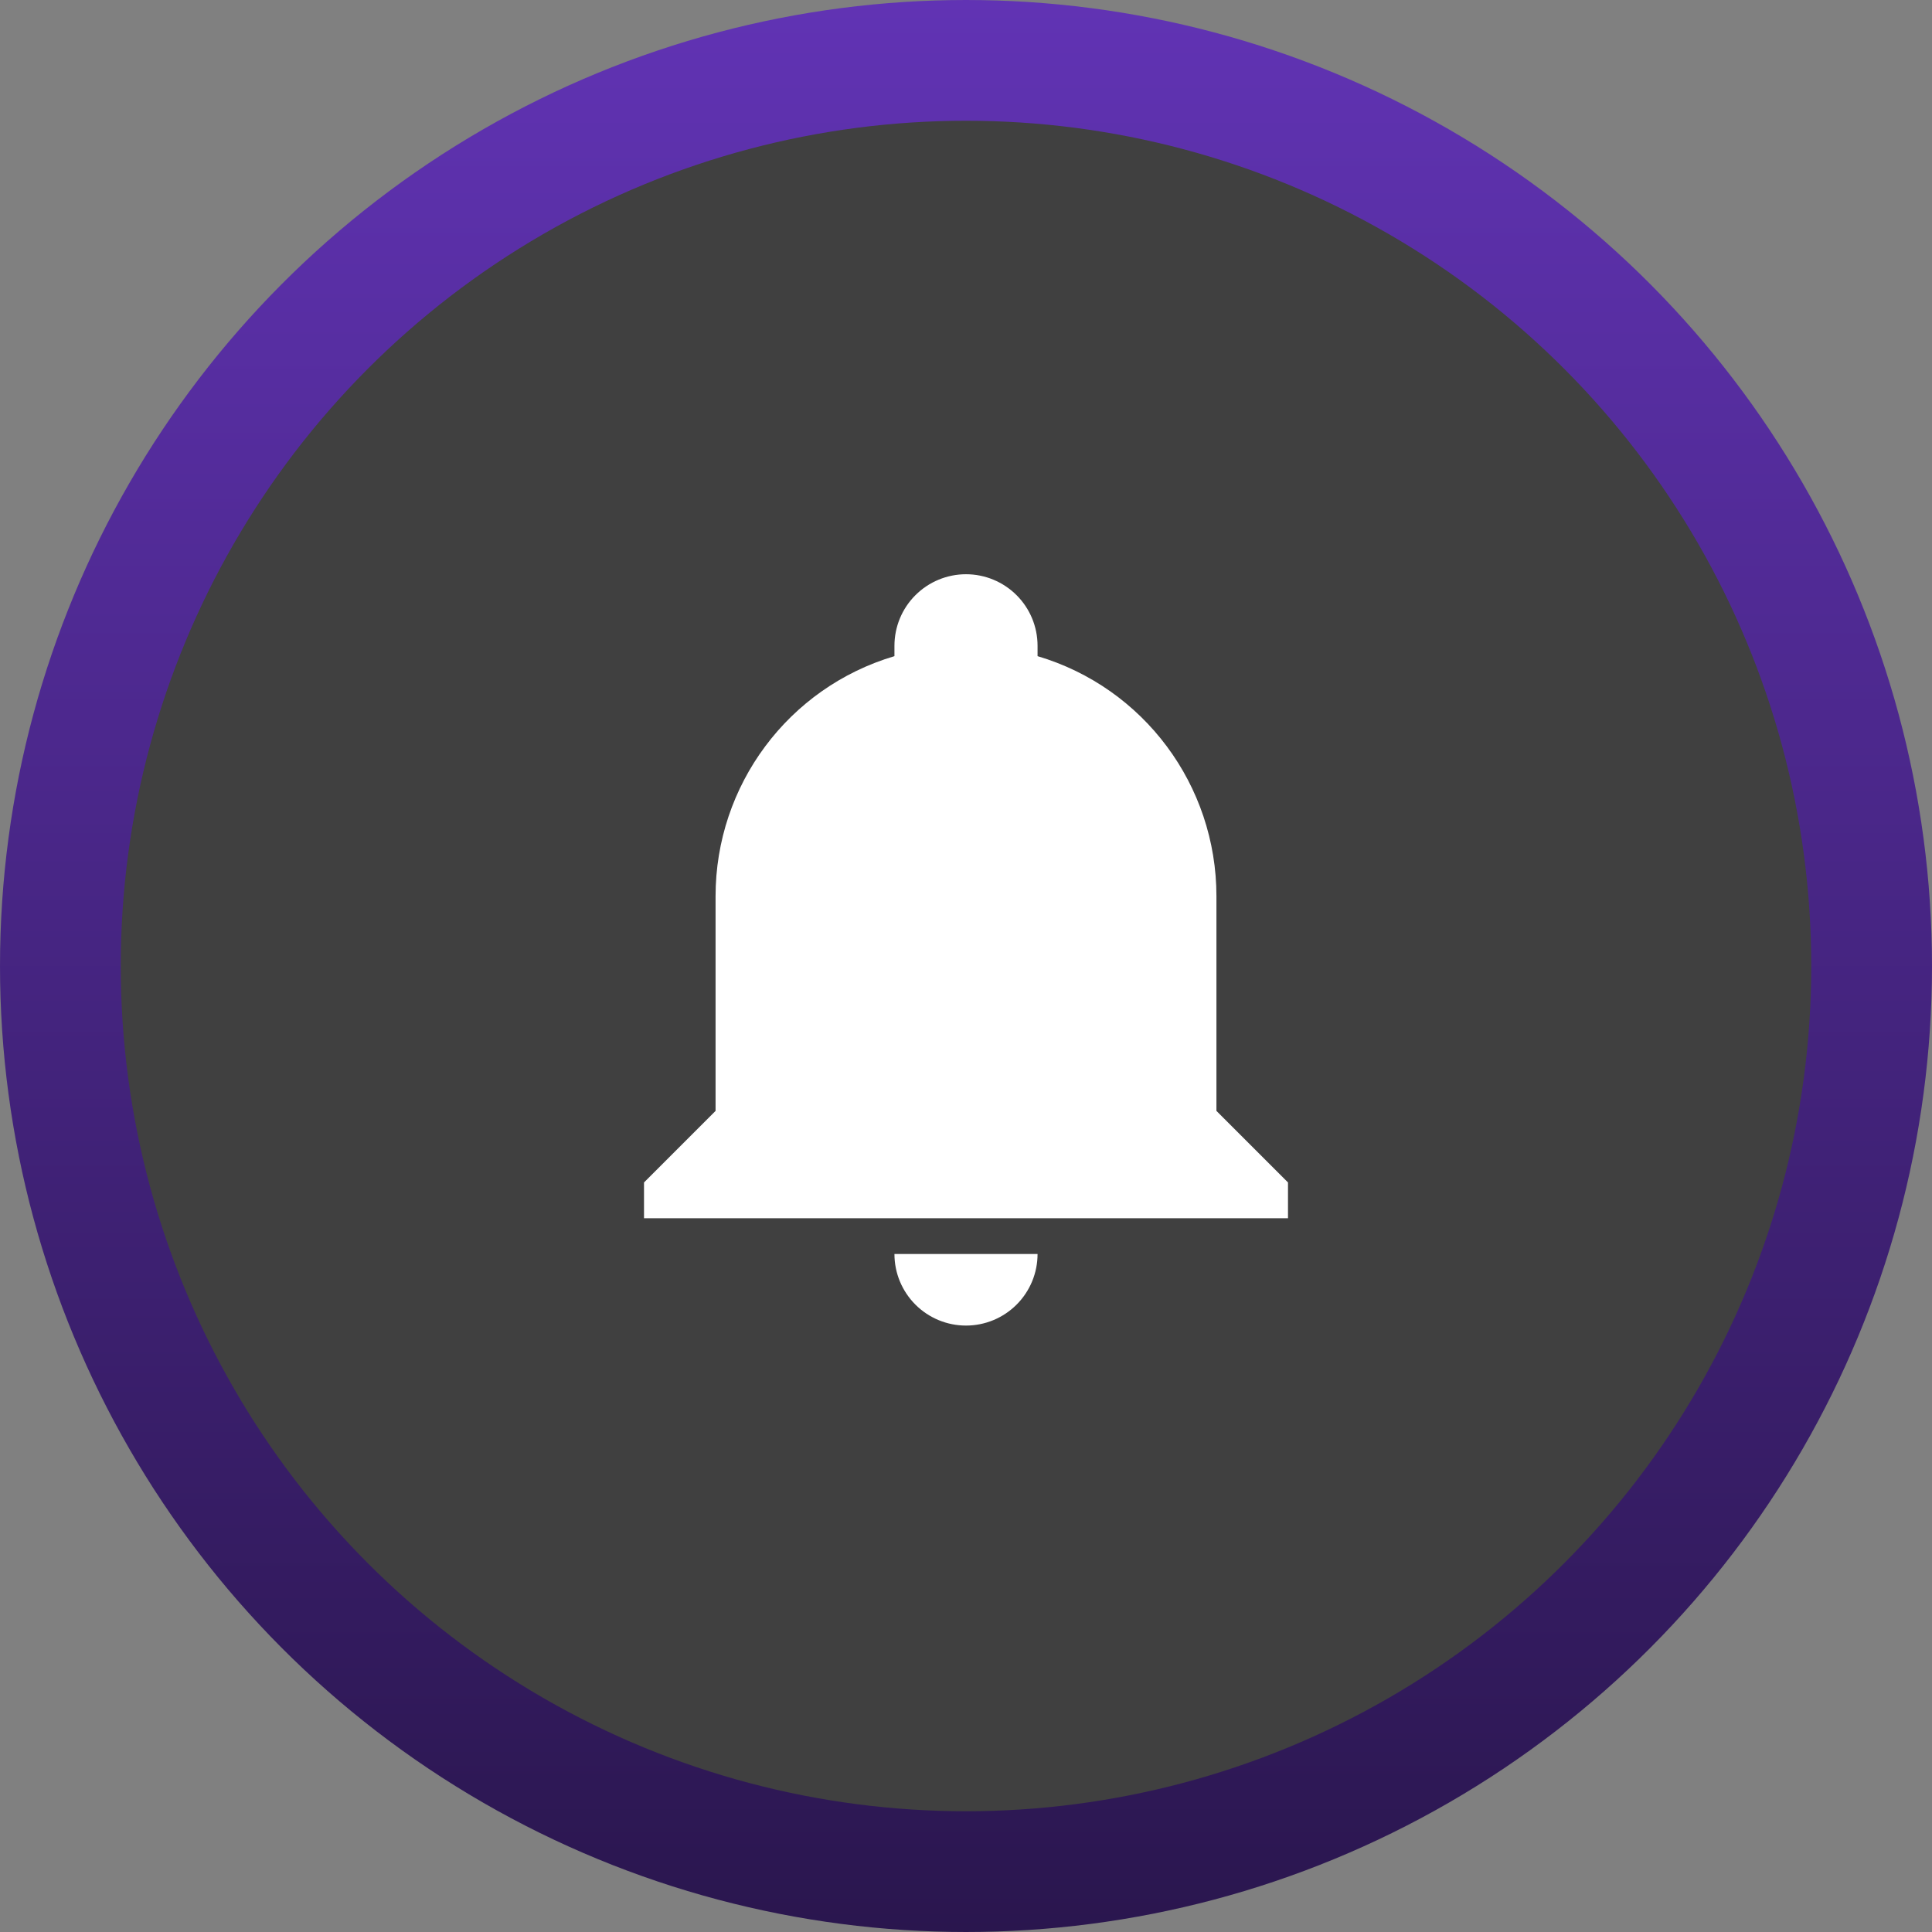 <svg width="80" height="80" viewBox="0 0 80 80" fill="none" xmlns="http://www.w3.org/2000/svg">
<rect x="0" y="0" width="80" height="80" fill="#808080" stroke="none"/>
<circle cx="40" cy="40" r="37.5" fill="black" fill-opacity="0.5" stroke="url(#paint0_linear_49_1692)" stroke-width="5"/>
<path d="M53.333 48.963V50.444H26.667V48.963L29.63 46V37.111C29.63 32.519 32.637 28.474 37.037 27.17V26.741C37.037 25.955 37.349 25.201 37.905 24.646C38.461 24.09 39.214 23.778 40 23.778C40.786 23.778 41.539 24.09 42.095 24.646C42.651 25.201 42.963 25.955 42.963 26.741V27.17C47.363 28.474 50.37 32.519 50.37 37.111V46L53.333 48.963ZM42.963 51.926C42.963 52.712 42.651 53.465 42.095 54.021C41.539 54.577 40.786 54.889 40 54.889C39.214 54.889 38.461 54.577 37.905 54.021C37.349 53.465 37.037 52.712 37.037 51.926" fill="white"/>
<defs>
<linearGradient id="paint0_linear_49_1692" x1="40" y1="80" x2="40" y2="0" gradientUnits="userSpaceOnUse">
<stop stop-color="#2A164E"/>
<stop offset="1" stop-color="#6133B4"/>
</linearGradient>
</defs>
</svg>
